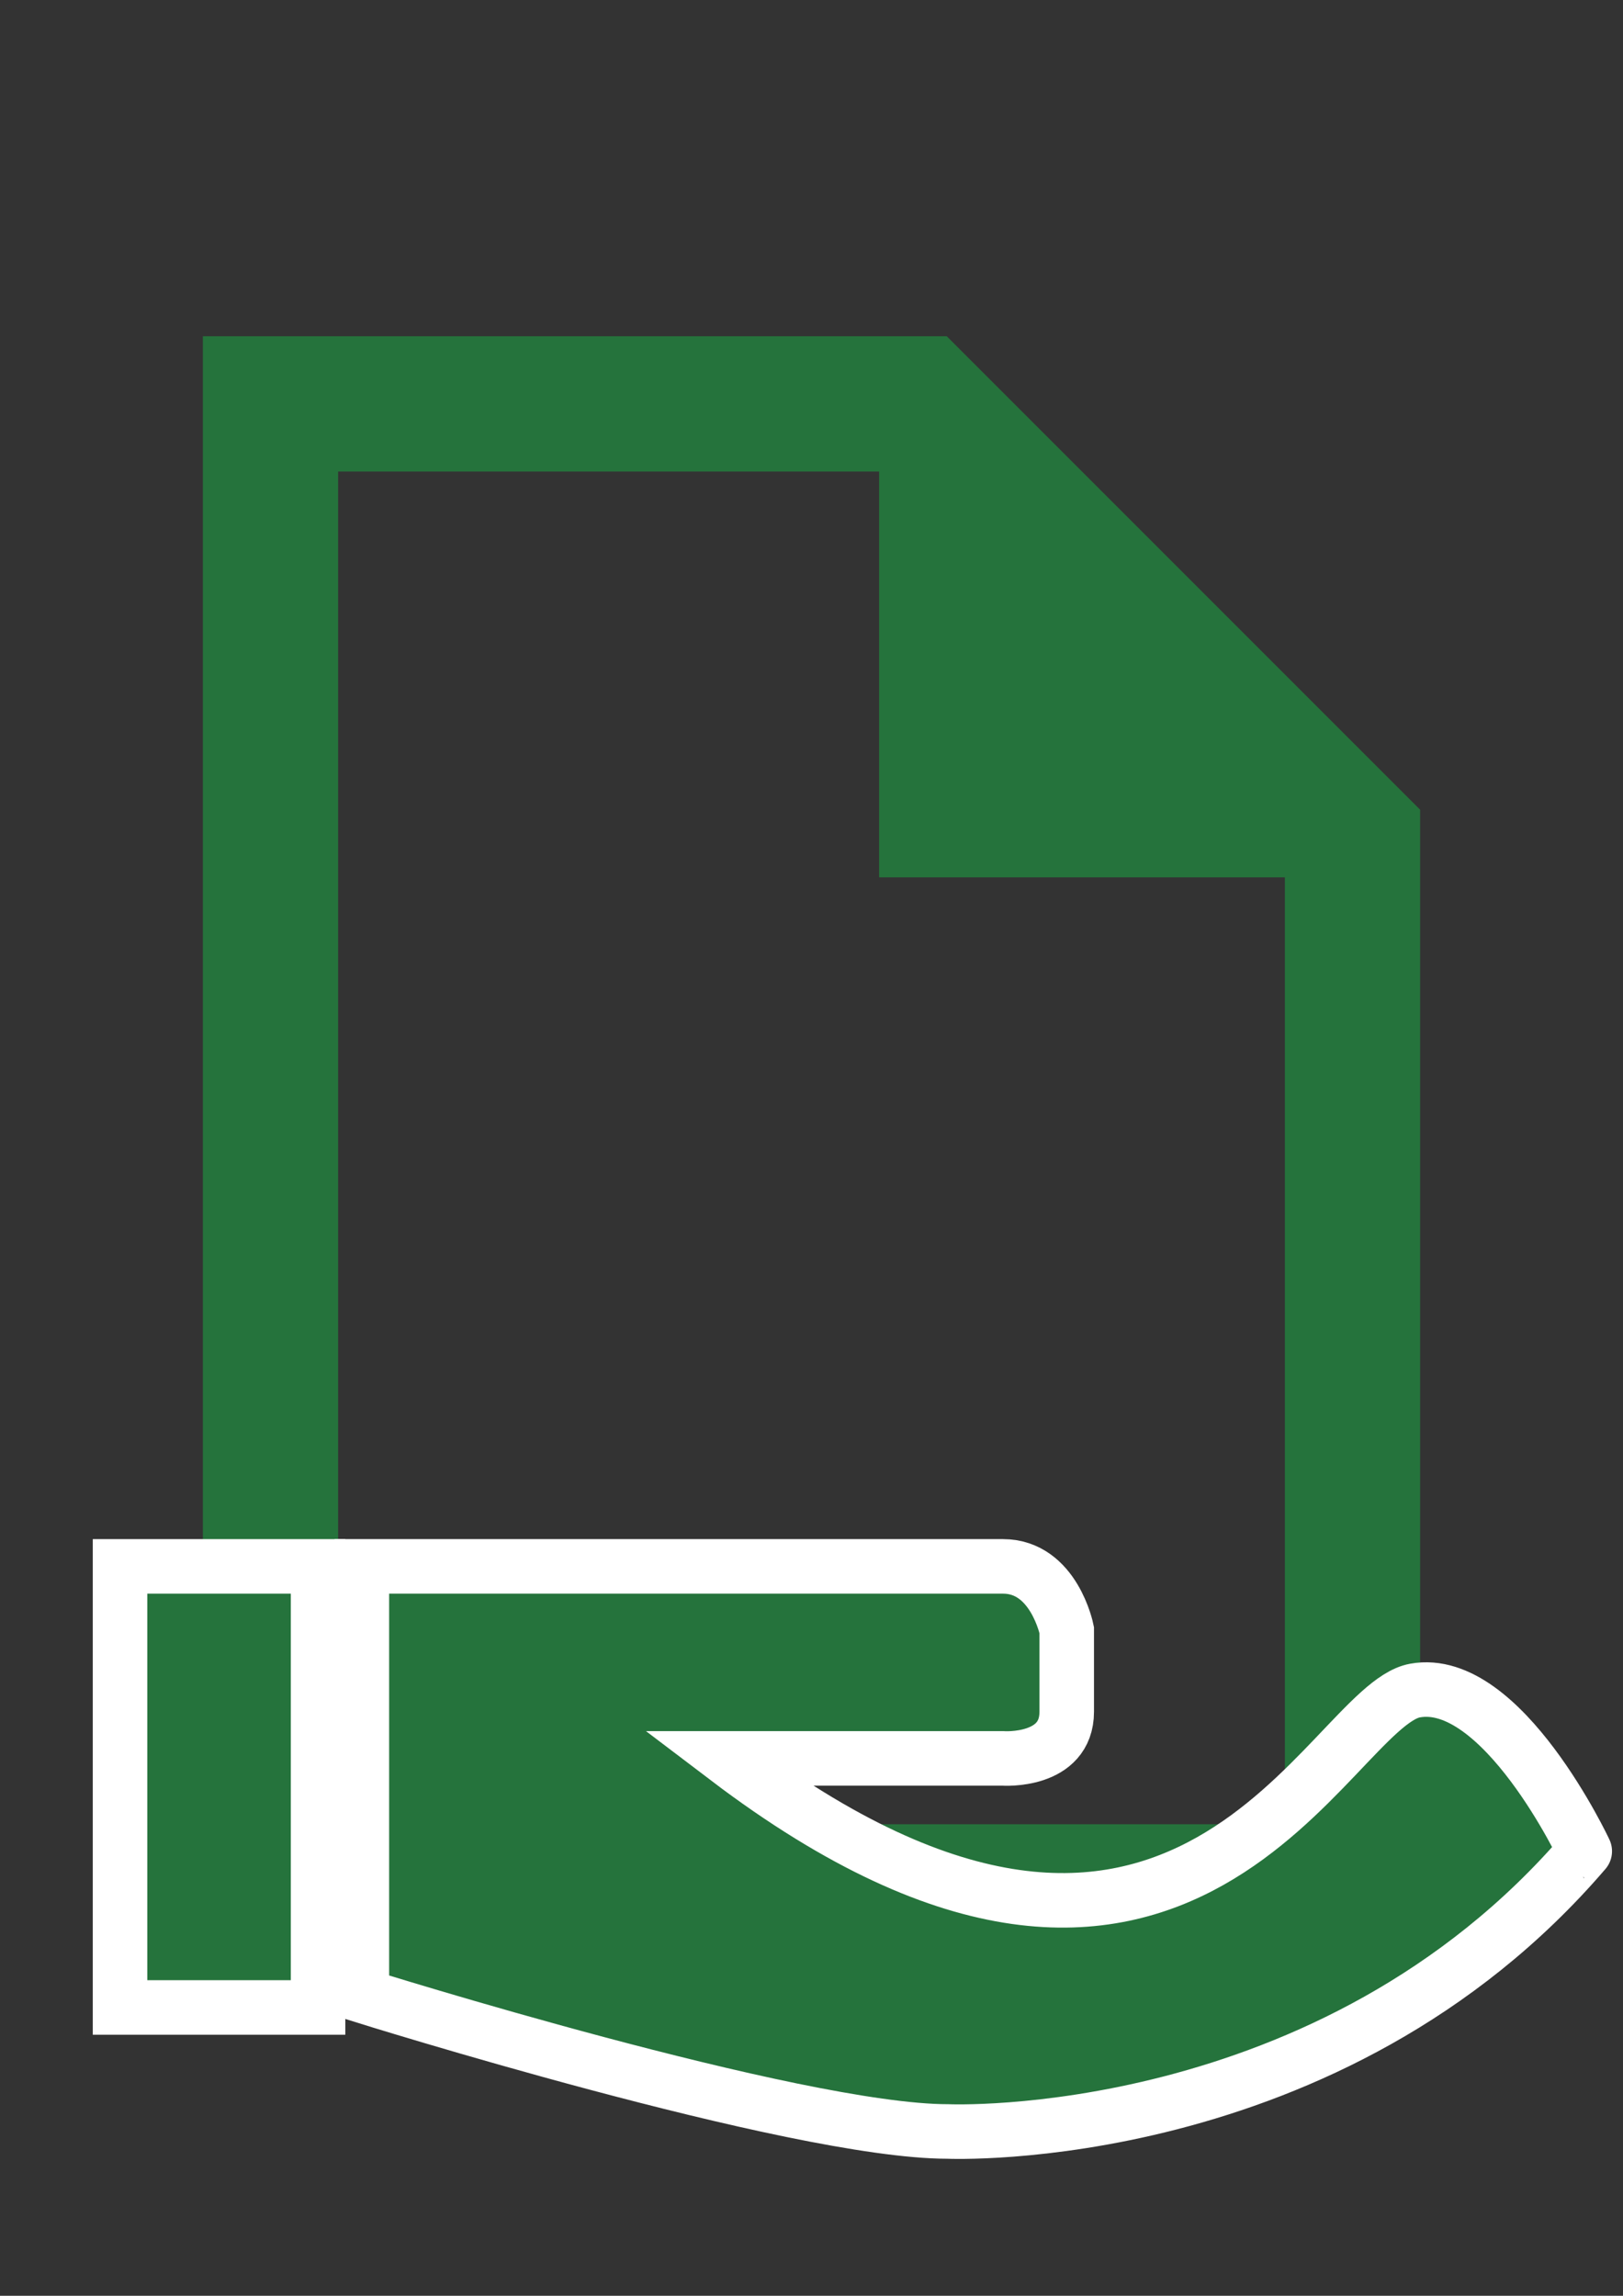 <?xml version="1.0" encoding="utf-8"?>
<!-- Generator: Adobe Illustrator 16.0.2, SVG Export Plug-In . SVG Version: 6.00 Build 0)  -->
<!DOCTYPE svg PUBLIC "-//W3C//DTD SVG 1.1//EN" "http://www.w3.org/Graphics/SVG/1.1/DTD/svg11.dtd">
<svg version="1.1" id="Layer_1" xmlns="http://www.w3.org/2000/svg" xmlns:xlink="http://www.w3.org/1999/xlink" x="0px" y="0px"
	 width="595.281px" height="841.891px" viewBox="0 0 595.281 841.891" enable-background="new 0 0 595.281 841.891"
	 xml:space="preserve">
<rect x="0" y="0" width="595.281" height="841.891" fill="#333333" stroke="none"/>
<path fill="#25733C" d="M74.41,123.305v595.28h446.46V321.732v-24.804L347.248,123.305h-24.805H74.41z M124.017,172.912h198.426
	v148.818h148.818v347.246H124.017V172.912z"/>
<g>
	
		<rect x="44.026" y="574.412" fill="#25733C" stroke="#FFFFFF" stroke-width="20" stroke-miterlimit="10" width="72.626" height="161.745"/>
	<path fill="#25733C" stroke="#FFFFFF" stroke-width="20" stroke-miterlimit="10" d="M518.973,619.949
		c-31.914,5.866-84.137,152.568-252.315,24.882h101.227c0,0,23.369,1.608,23.369-17.124c0-18.669,0-29.958,0-29.958
		s-4.668-23.337-23.369-23.337c-18.699,0-235.158,0-235.158,0v157.394c0,0,158.845,49.826,214.88,49.826
		c0,0,140.209,6.213,233.648-102.773C581.287,678.859,550.887,614.116,518.973,619.949z"/>
</g>
</svg>
